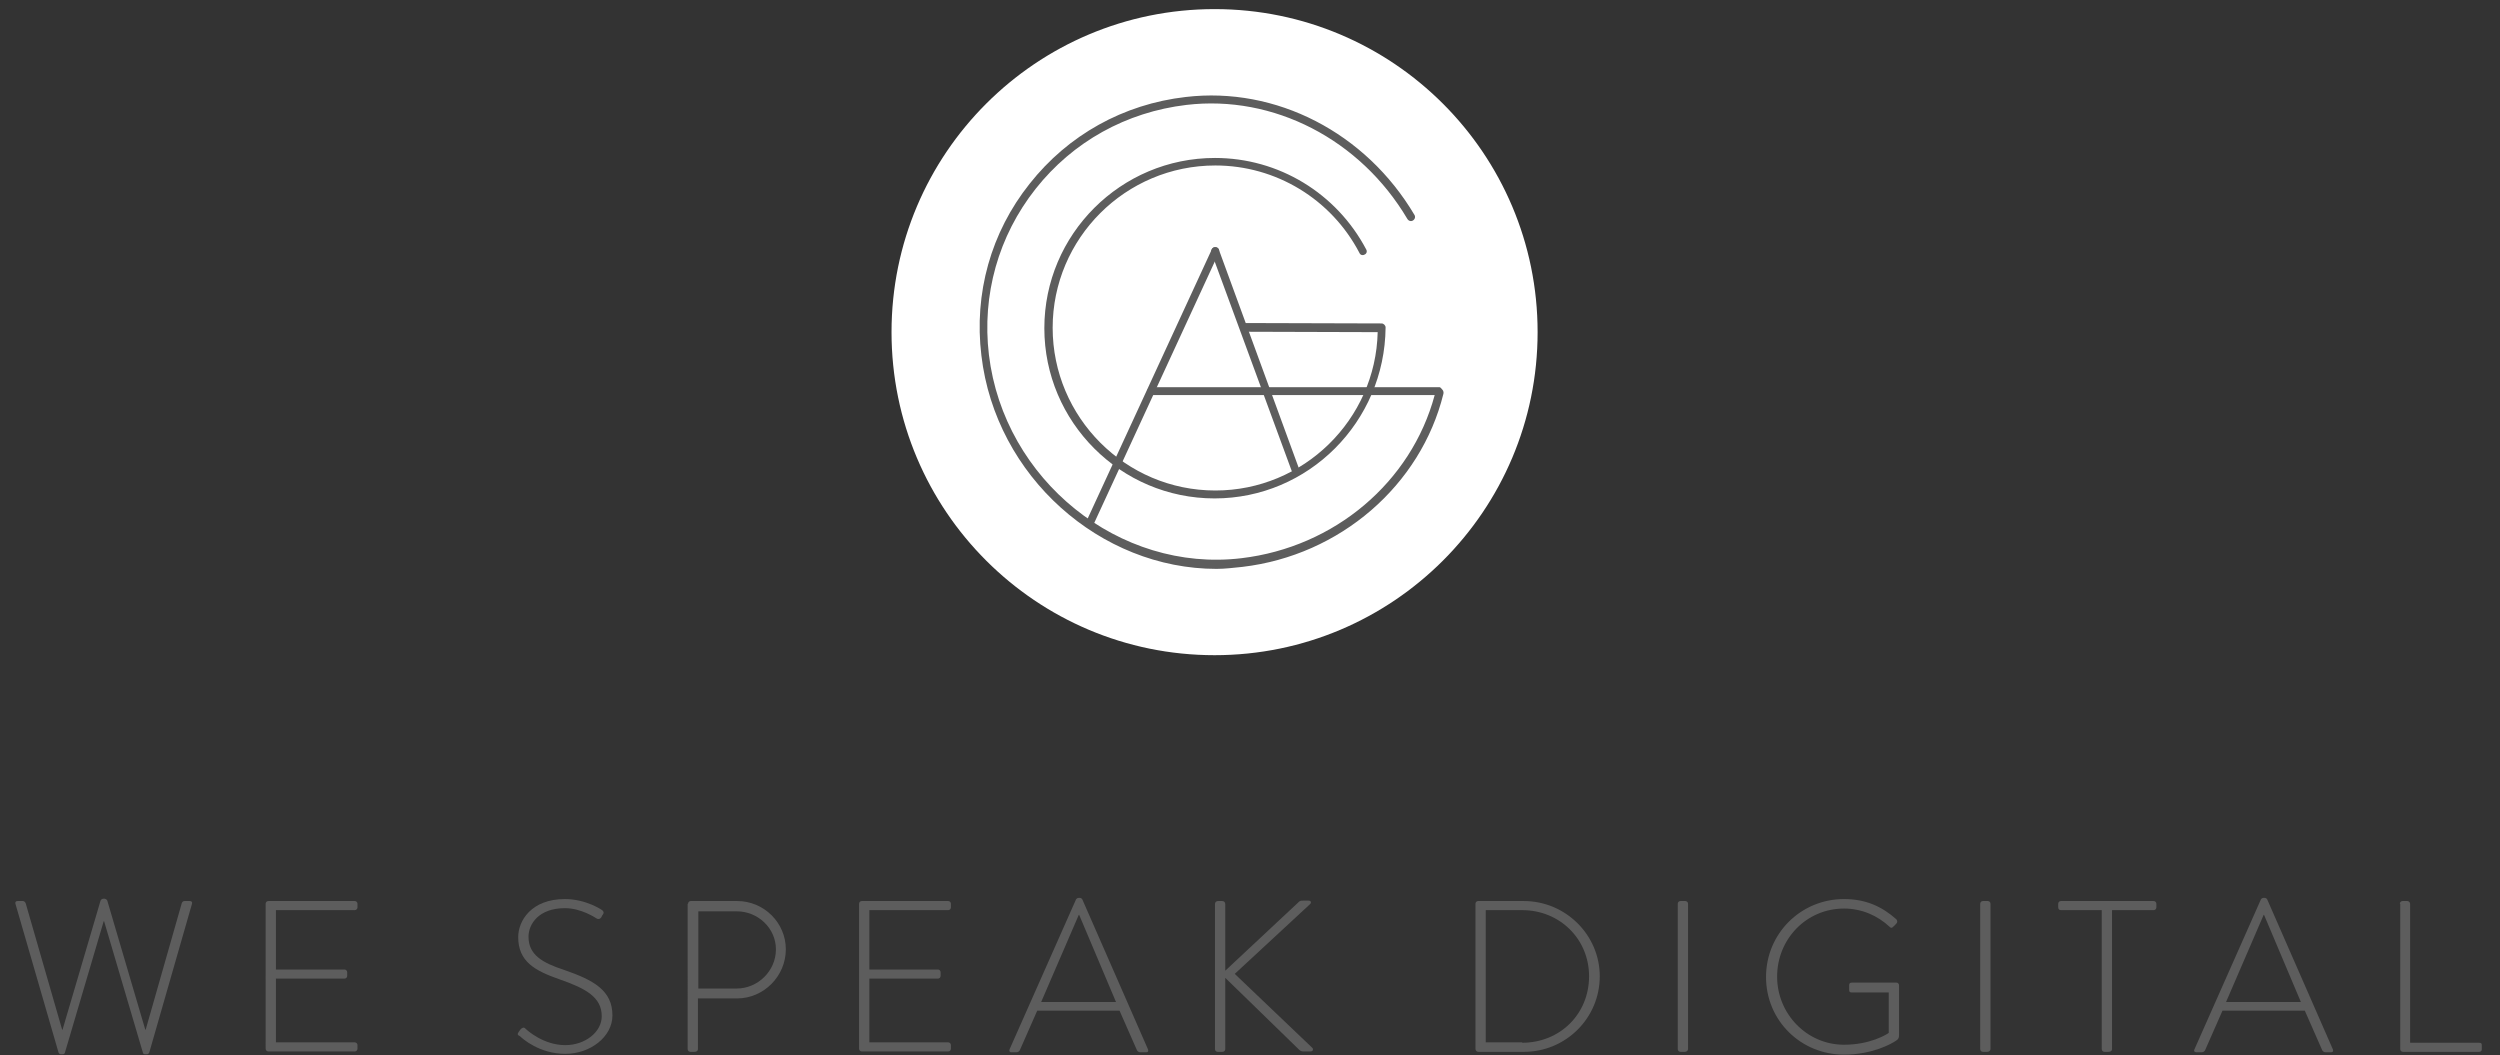 <?xml version="1.0" encoding="utf-8"?>
<!-- Generator: Adobe Illustrator 19.1.0, SVG Export Plug-In . SVG Version: 6.00 Build 0)  -->
<svg version="1.1" id="Layer_1" xmlns="http://www.w3.org/2000/svg" xmlns:xlink="http://www.w3.org/1999/xlink" x="0px" y="0px"
	 viewBox="0 0 631.5 266.5" style="enable-background:new 0 0 631.5 266.5;" xml:space="preserve">
<rect x="0" y="0" width="631.5" height="266.5" fill="#333333" stroke="none"/>
<style type="text/css">
	.st0{fill:#FFFFFF;}
	.st1{fill:#5D5D5D;}
</style>
<circle class="st0" cx="306.8" cy="83.9" r="81.6"/>
<g>
	<path class="st1" d="M3.9,228.3c-0.1-0.5,0.1-0.7,0.6-0.7h1.3c0.3,0,0.6,0.3,0.7,0.6l9.2,31.9c0.1,0,0.1,0,0.1,0l9.6-32.6
		c0.1-0.3,0.5-0.5,0.8-0.5h0.1c0.3,0,0.7,0.2,0.8,0.5l9.6,32.6c0,0,0.1,0,0.1,0l9.1-31.9c0.1-0.3,0.3-0.6,0.7-0.6h1.3
		c0.5,0,0.7,0.2,0.6,0.7l-10.8,37.6c-0.1,0.2-0.3,0.4-0.5,0.4h-0.6c-0.3,0-0.4-0.1-0.5-0.4l-9.8-33.2h-0.1l-9.8,33.2
		c-0.1,0.3-0.3,0.4-0.5,0.4h-0.6c-0.2,0-0.4-0.2-0.5-0.4L3.9,228.3z"/>
	<path class="st1" d="M67.1,228.3c0-0.4,0.3-0.7,0.7-0.7h21.8c0.4,0,0.7,0.3,0.7,0.7v0.9c0,0.4-0.3,0.7-0.7,0.7H69.7v15H87
		c0.4,0,0.7,0.3,0.7,0.7v0.9c0,0.4-0.3,0.7-0.7,0.7H69.7v16.1h19.9c0.4,0,0.7,0.3,0.7,0.7v0.9c0,0.4-0.3,0.7-0.7,0.7H67.8
		c-0.4,0-0.7-0.3-0.7-0.7V228.3z"/>
	<path class="st1" d="M131,260.7l0.5-0.7c0.4-0.4,0.8-0.6,1.2-0.2c0.5,0.5,4.6,4.2,10.1,4.2c5,0,9.2-3.3,9.2-7.3c0-4.8-4-7-10.6-9.3
		c-6.3-2.2-10.5-4.5-10.5-10.7c0-4.1,3.3-9.6,11.8-9.6c5.4,0,9.4,2.8,9.4,2.8c0.2,0.2,0.6,0.5,0.2,1.1c-0.2,0.2-0.3,0.5-0.4,0.7
		c-0.3,0.4-0.7,0.6-1.2,0.3c-0.2-0.1-3.8-2.6-8-2.6c-6.7,0-9.2,4.1-9.2,7.2c0,4.6,3.5,6.6,9,8.4c7.5,2.6,12.2,5.2,12.2,11.5
		c0,5.4-5.6,9.7-11.9,9.7c-6.5,0-10.8-3.8-11.5-4.5C130.8,261.5,130.6,261.3,131,260.7z"/>
	<path class="st1" d="M173.8,228.3c0-0.4,0.3-0.7,0.7-0.7h11.7c6.8,0,12.3,5.5,12.3,12.2c0,6.8-5.6,12.4-12.3,12.4h-9.9V265
		c0,0.4-0.3,0.7-0.9,0.7h-1c-0.4,0-0.7-0.3-0.7-0.7V228.3z M186.1,249.7c5.3,0,9.9-4.4,9.9-9.9c0-5.3-4.5-9.6-9.9-9.6h-9.7v19.5
		H186.1z"/>
	<path class="st1" d="M217,228.3c0-0.4,0.3-0.7,0.7-0.7h21.8c0.4,0,0.7,0.3,0.7,0.7v0.9c0,0.4-0.3,0.7-0.7,0.7h-19.9v15h17.3
		c0.4,0,0.7,0.3,0.7,0.7v0.9c0,0.4-0.3,0.7-0.7,0.7h-17.3v16.1h19.9c0.4,0,0.7,0.3,0.7,0.7v0.9c0,0.4-0.3,0.7-0.7,0.7h-21.8
		c-0.4,0-0.7-0.3-0.7-0.7V228.3z"/>
	<path class="st1" d="M255,265.1l16.8-37.9c0.1-0.2,0.4-0.4,0.7-0.4h0.2c0.3,0,0.5,0.1,0.7,0.4l16.6,37.9c0.1,0.3,0.1,0.7-0.5,0.7
		H288c-0.4,0-0.7-0.3-0.8-0.5l-4.4-10h-20.8l-4.4,10c-0.1,0.2-0.4,0.5-0.8,0.5h-1.5C255,265.7,254.9,265.5,255,265.1z M281.9,253.1
		l-9.3-22h-0.1l-9.5,22H281.9z"/>
	<path class="st1" d="M306.9,228.4c0-0.5,0.3-0.8,0.8-0.8h1c0.5,0,0.8,0.3,0.8,0.8v16.8l18.5-17.3c0.4-0.4,0.6-0.4,1.1-0.4h1.5
		c0.6,0,0.7,0.6,0.3,0.9l-19,17.6l19.6,18.7c0.3,0.3,0.2,0.9-0.5,0.9h-1.7c-0.5,0-0.8-0.1-1.2-0.5l-18.6-18.1V265
		c0,0.5-0.4,0.7-0.8,0.7h-1.1c-0.4,0-0.7-0.3-0.7-0.7V228.4z"/>
	<path class="st1" d="M372.7,228.3c0-0.4,0.3-0.7,0.7-0.7h11.5c10.6,0,19.2,8.6,19.2,19c0,10.6-8.6,19.1-19.2,19.1h-11.5
		c-0.3,0-0.7-0.3-0.7-0.7V228.3z M384.5,263.4c9.5,0,16.9-7.2,16.9-16.8c0-9.4-7.4-16.7-16.9-16.7h-9.2v33.4H384.5z"/>
	<path class="st1" d="M423.8,228.3c0-0.4,0.3-0.7,0.7-0.7h1.2c0.4,0,0.7,0.3,0.7,0.7V265c0,0.4-0.4,0.7-0.8,0.7h-1.1
		c-0.4,0-0.7-0.3-0.7-0.7V228.3z"/>
	<path class="st1" d="M465.8,227.1c5.5,0,9.6,1.9,13.2,5.1c0.3,0.3,0.3,0.7,0.1,1c-0.3,0.3-0.6,0.7-0.9,0.9c-0.3,0.4-0.6,0.3-0.9,0
		c-3-2.8-7-4.6-11.5-4.6c-9.5,0-16.9,7.7-16.9,17.2c0,9.4,7.5,17.2,16.9,17.2c6.6,0,10.8-2.6,11.3-3v-10.2h-9.3
		c-0.6,0-0.7-0.2-0.7-0.7v-1.1c0-0.4,0.1-0.7,0.7-0.7H479c0.4,0,0.7,0.3,0.7,0.7v12.6c0,0.8-0.3,1.1-0.8,1.4
		c-1,0.7-5.9,3.5-13.1,3.5c-10.9,0-19.7-8.6-19.7-19.6C446.1,235.8,454.9,227.1,465.8,227.1z"/>
	<path class="st1" d="M500.2,228.3c0-0.4,0.3-0.7,0.7-0.7h1.2c0.4,0,0.7,0.3,0.7,0.7V265c0,0.4-0.4,0.7-0.8,0.7h-1.1
		c-0.4,0-0.7-0.3-0.7-0.7V228.3z"/>
	<path class="st1" d="M531,229.9h-10.4c-0.5,0-0.7-0.3-0.7-0.8v-0.8c0-0.4,0.3-0.7,0.7-0.7h23.4c0.4,0,0.7,0.3,0.7,0.7v0.9
		c0,0.4-0.3,0.7-0.7,0.7h-10.5V265c0,0.4-0.3,0.7-0.9,0.7h-1c-0.4,0-0.7-0.3-0.7-0.7V229.9z"/>
	<path class="st1" d="M554.3,265.1l16.8-37.9c0.1-0.2,0.4-0.4,0.7-0.4h0.2c0.3,0,0.5,0.1,0.7,0.4l16.6,37.9c0.1,0.3,0.1,0.7-0.5,0.7
		h-1.4c-0.4,0-0.7-0.3-0.8-0.5l-4.4-10h-20.8l-4.4,10c-0.1,0.2-0.4,0.5-0.8,0.5h-1.5C554.3,265.7,554.1,265.5,554.3,265.1z
		 M581.2,253.1l-9.3-22h-0.1l-9.5,22H581.2z"/>
	<path class="st1" d="M606.2,228.3c0-0.4,0.3-0.7,0.7-0.7h1.2c0.3,0,0.7,0.3,0.7,0.7v35.1h17.4c0.7,0,0.7,0.3,0.7,0.7v1
		c0,0.4-0.3,0.6-0.7,0.6h-19.2c-0.4,0-0.7-0.3-0.7-0.7V228.3z"/>
</g>
<path class="st1" d="M307.3,143.7c-29.3,0-55.8-23.3-59.4-53.9c-1.9-15.7,2.4-31.1,12.2-43.4c9.7-12.3,23.7-20.1,39.4-21.9
	c22.8-2.7,45.5,9,57.8,29.8c0.3,0.5,0.1,1.1-0.4,1.4c-0.5,0.3-1.1,0.1-1.4-0.4c-11.9-20.1-33.8-31.4-55.8-28.8
	c-15.2,1.8-28.7,9.3-38.1,21.2c-9.4,11.9-13.6,26.8-11.8,41.9c3.8,31.7,33,55.1,63.8,51.4c23.5-2.8,42.9-19.2,48.8-41.2h-71.6
	c-0.5,0-1-0.5-1-1s0.4-1,1-1h72.8c0.3,0,0.6,0.5,0.8,0.7s0.3,0.7,0.2,1c-5.7,23.1-26.1,40.8-50.8,43.7
	C311.7,143.4,309.5,143.7,307.3,143.7z"/>
<path class="st1" d="M327.2,119.6c-0.4,0-0.8-0.2-0.9-0.6l-20.3-55.2c-0.2-0.5,0.1-1.1,0.6-1.3c0.5-0.2,1.1,0.1,1.3,0.6l20.2,55.2
	c0.2,0.5-0.1,1.1-0.6,1.3C327.5,119.6,327.4,119.6,327.2,119.6z"/>
<path class="st1" d="M275.5,132.7c-0.1,0-0.3,0-0.4-0.1c-0.5-0.2-0.7-0.8-0.5-1.3L306.1,63c0.2-0.5,0.8-0.7,1.3-0.5
	c0.5,0.2,0.7,0.8,0.5,1.3l-31.5,68.3C276.2,132.5,275.9,132.7,275.5,132.7z"/>
<path class="st1" d="M306.8,125.9c-23.7,0-43-19.3-43-43c0-23.7,19.3-43,43.1-43c16.1,0,30.7,8.9,38.2,23.1c0.3,0.5,0.1,1.1-0.4,1.3
	c-0.5,0.3-1.1,0.1-1.3-0.4c-7.1-13.6-21.1-22.1-36.4-22.1c-22.7,0-41.1,18.4-41.1,41c0,22.6,18.4,41.1,41.1,41.1
	c22.3,0,40.5-17.9,41-40l-33.2-0.1c-0.5,0-1-0.5-1-1.1c0-0.5,0.4-1.1,1-1.1c0,0,0,0,0,0l34.2,0.1c0.5,0,1,0.5,1,1
	C349.8,106.6,330.5,125.9,306.8,125.9z"/>
</svg>
